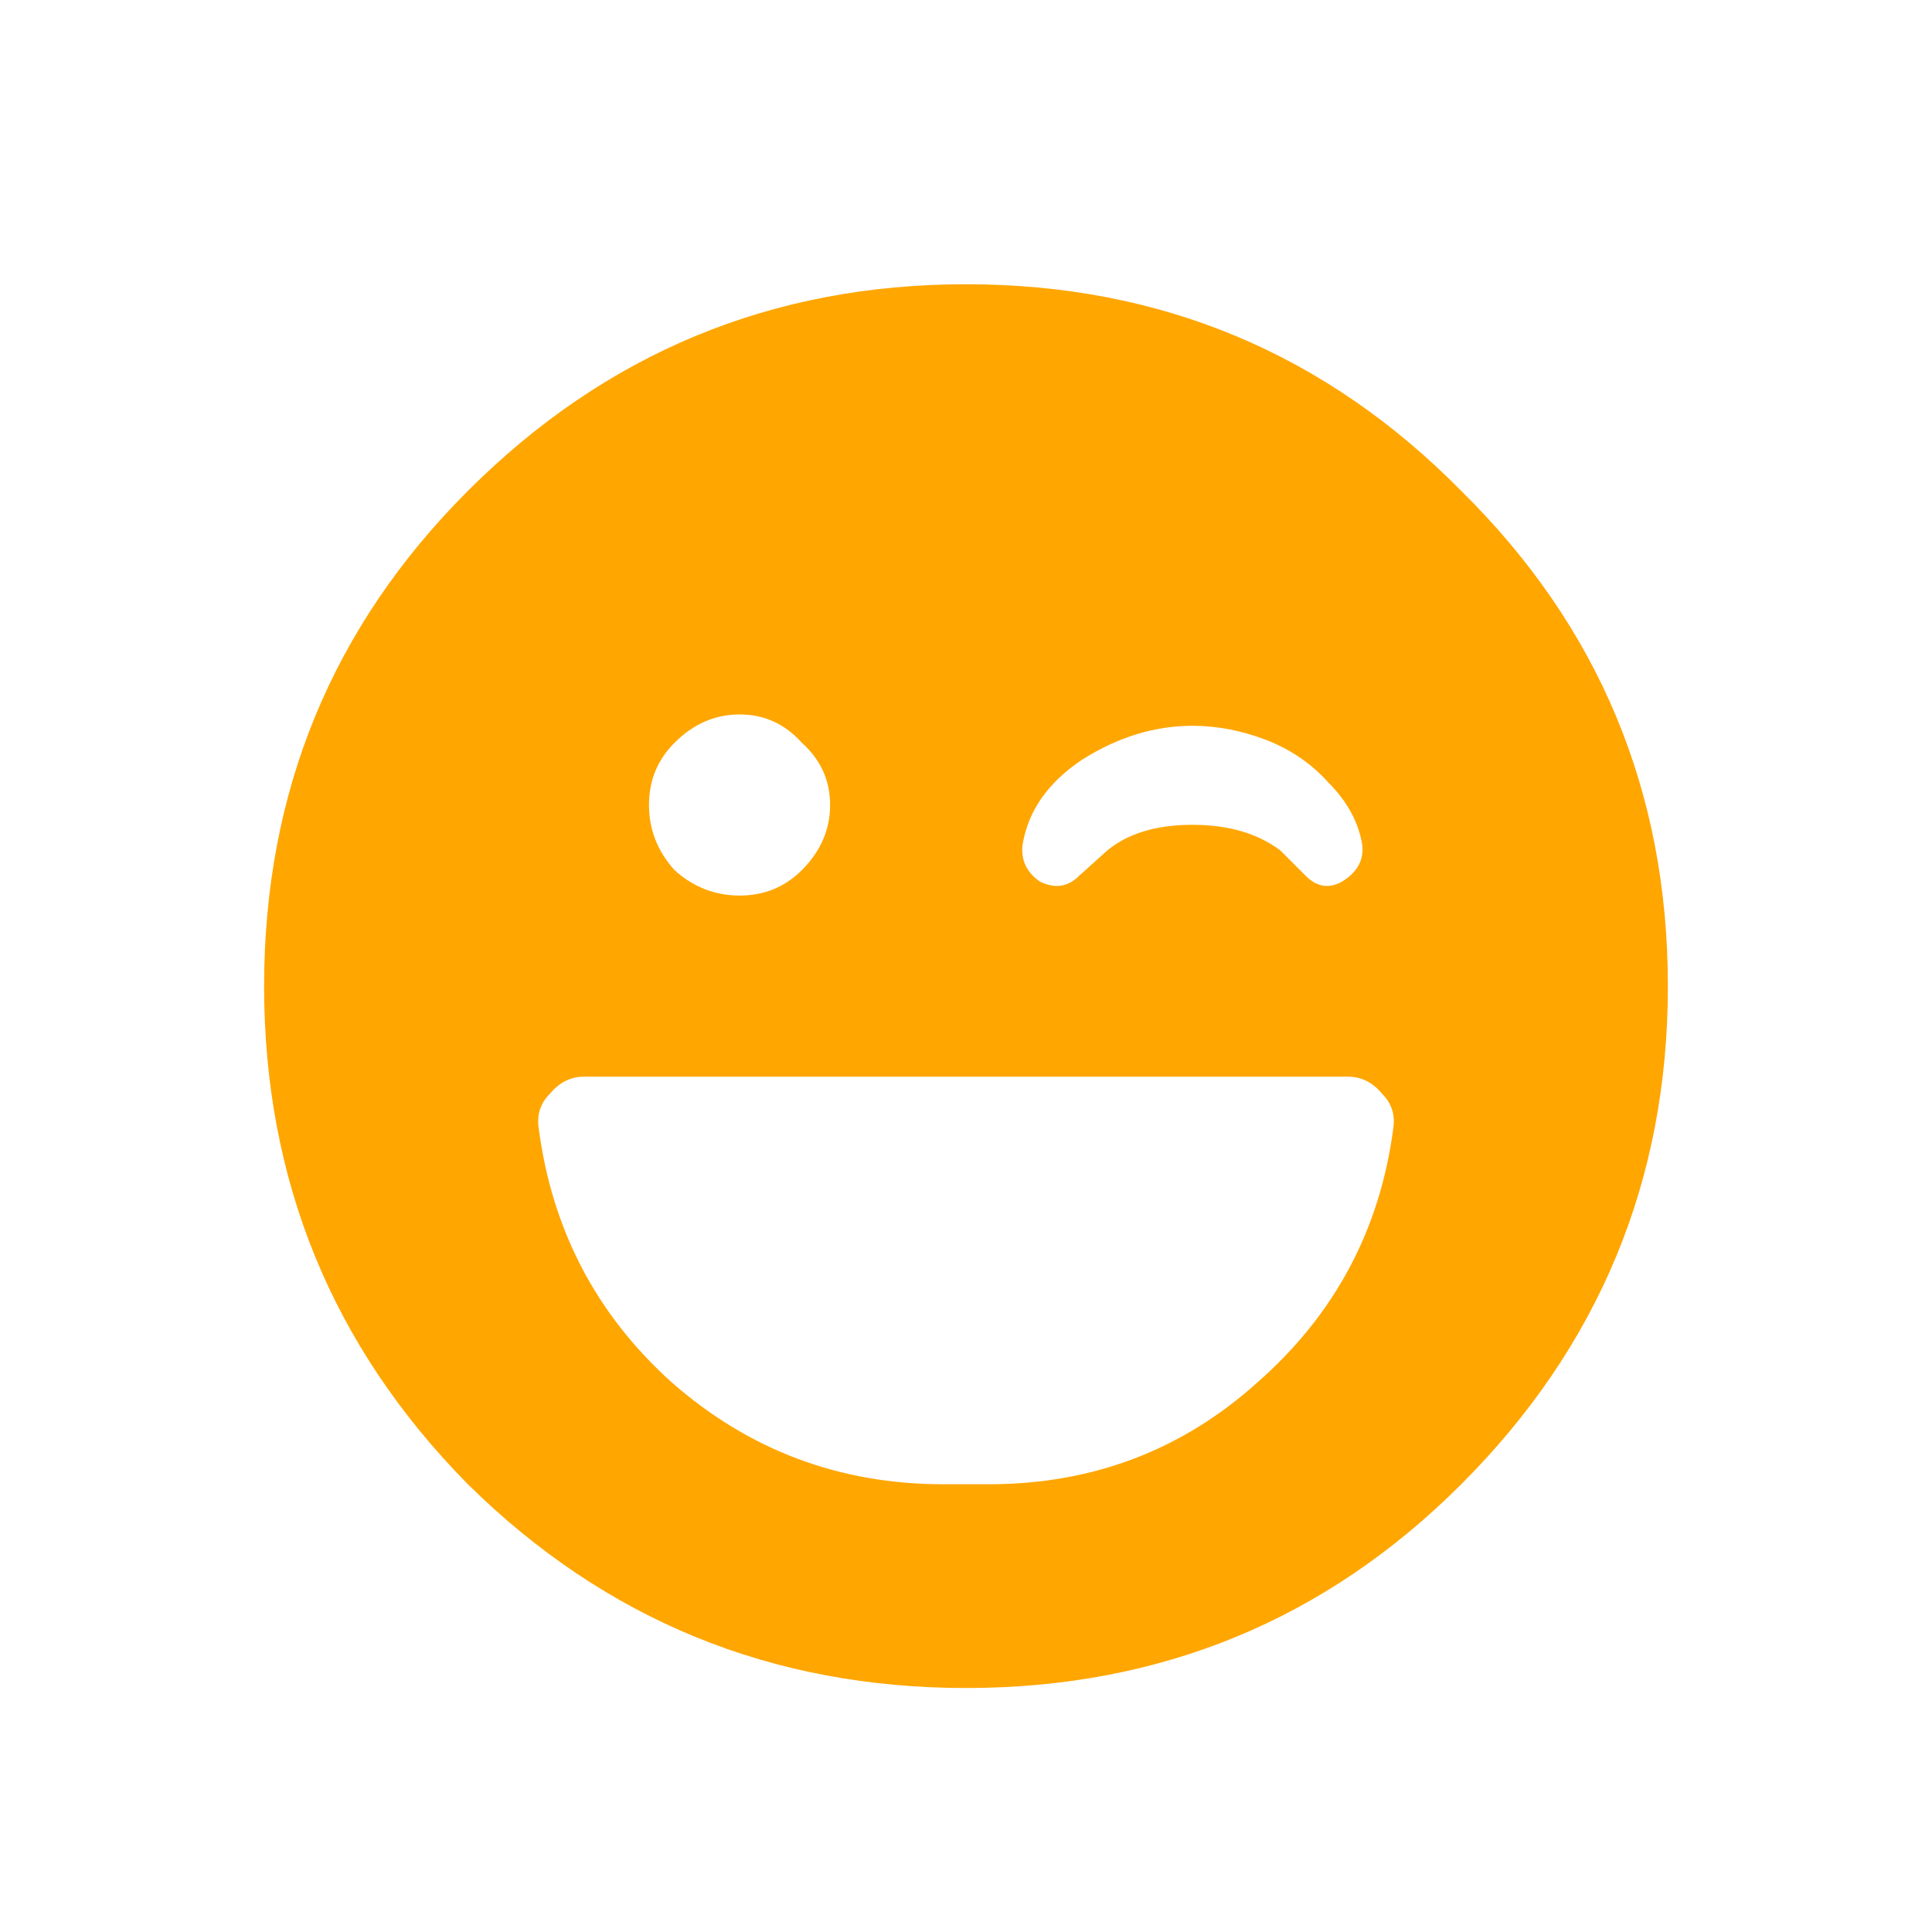 <svg width="24" height="24" viewBox="0 0 24 24" fill="none" xmlns="http://www.w3.org/2000/svg">
<path d="M5.812 6.098C7.523 4.387 9.586 3.531 12 3.531C14.414 3.531 16.465 4.387 18.152 6.098C19.863 7.785 20.719 9.836 20.719 12.25C20.719 14.664 19.863 16.727 18.152 18.438C16.465 20.125 14.414 20.969 12 20.969C9.586 20.969 7.523 20.125 5.812 18.438C4.125 16.727 3.281 14.664 3.281 12.25C3.281 9.836 4.125 7.785 5.812 6.098ZM12.703 10.492C12.68 10.68 12.75 10.832 12.914 10.949C13.102 11.043 13.266 11.02 13.406 10.879L13.758 10.562C14.016 10.352 14.367 10.246 14.812 10.246C15.258 10.246 15.621 10.352 15.902 10.562L16.219 10.879C16.359 11.02 16.512 11.043 16.676 10.949C16.863 10.832 16.945 10.68 16.922 10.492C16.875 10.211 16.734 9.953 16.5 9.719C16.289 9.484 16.031 9.309 15.727 9.191C15.422 9.074 15.117 9.016 14.812 9.016C14.344 9.016 13.887 9.156 13.441 9.438C13.02 9.719 12.773 10.07 12.703 10.492ZM9.961 9.227C9.75 8.992 9.492 8.875 9.188 8.875C8.883 8.875 8.613 8.992 8.379 9.227C8.168 9.438 8.062 9.695 8.062 10C8.062 10.305 8.168 10.574 8.379 10.809C8.613 11.02 8.883 11.125 9.188 11.125C9.492 11.125 9.75 11.02 9.961 10.809C10.195 10.574 10.312 10.305 10.312 10C10.312 9.695 10.195 9.438 9.961 9.227ZM17.309 14.008C17.332 13.844 17.285 13.703 17.168 13.586C17.051 13.445 16.91 13.375 16.746 13.375H7.254C7.09 13.375 6.949 13.445 6.832 13.586C6.715 13.703 6.668 13.844 6.691 14.008C6.855 15.273 7.406 16.328 8.344 17.172C9.305 18.016 10.43 18.438 11.719 18.438H12.281C13.57 18.438 14.684 18.016 15.621 17.172C16.582 16.328 17.145 15.273 17.309 14.008Z" fill="#FFA600"/>
</svg>
